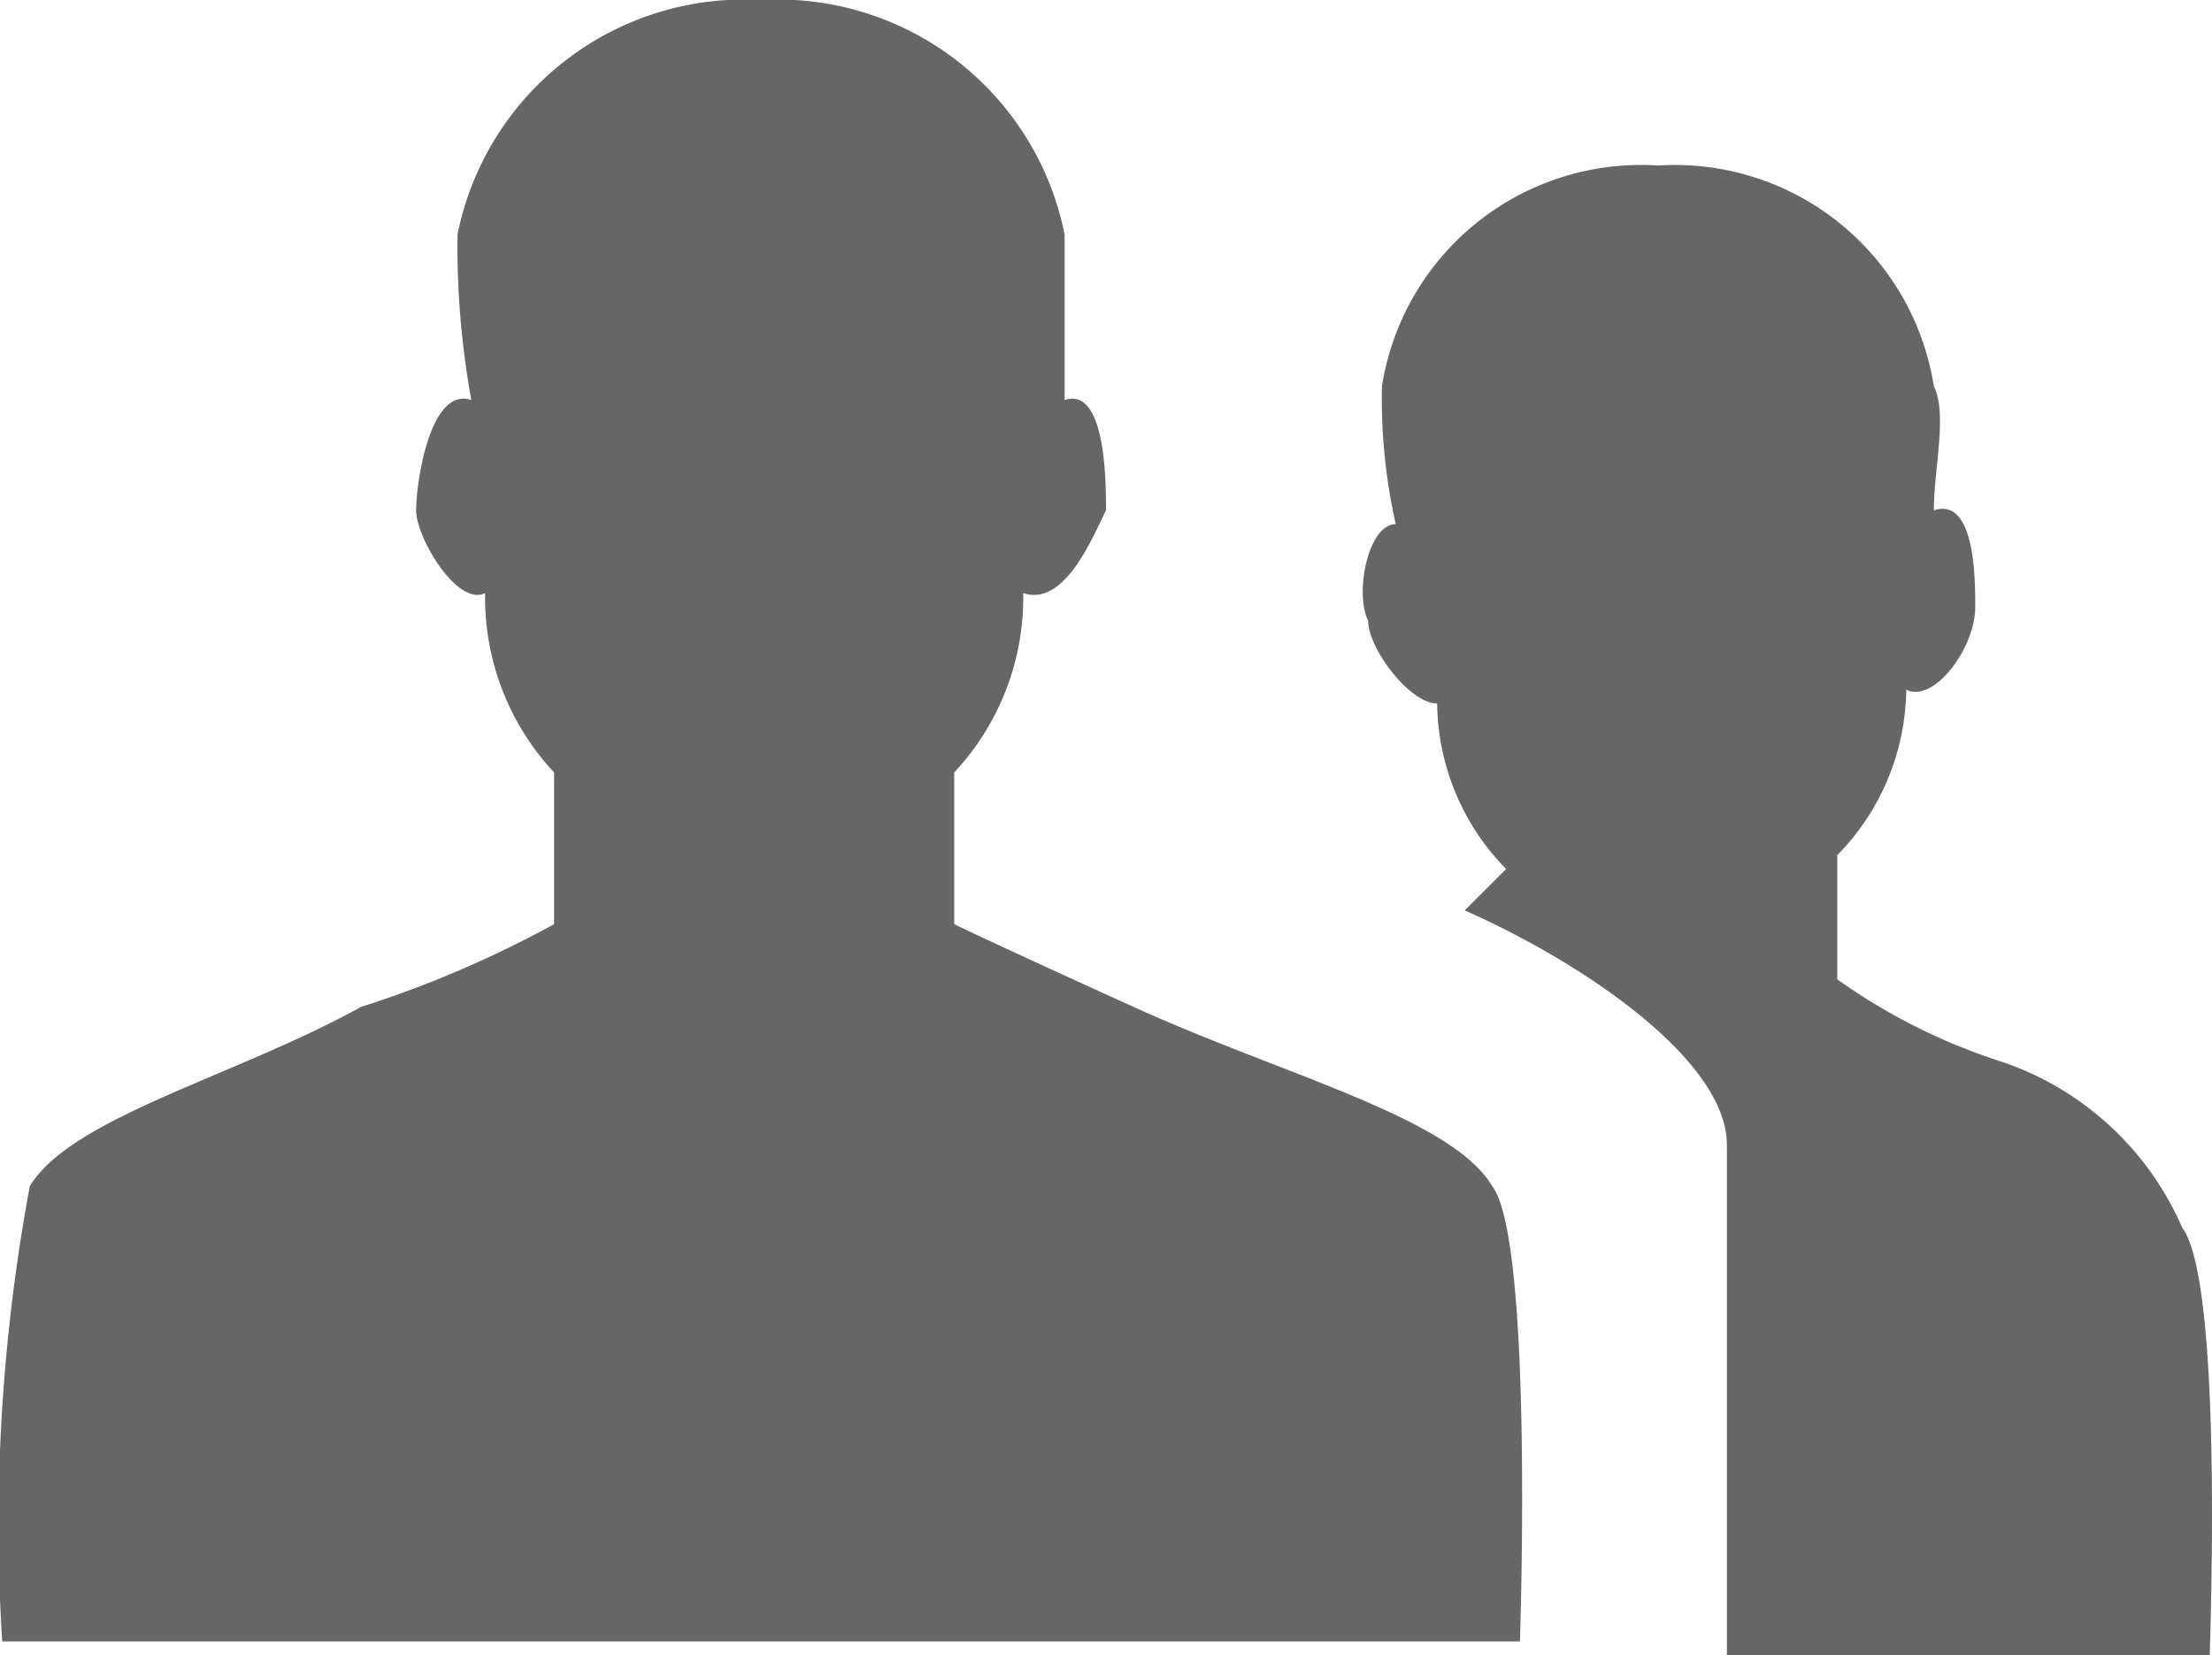 <svg xmlns="http://www.w3.org/2000/svg" viewBox="0 0 16.032 12">
  <defs>
    <style>
      .cls-1 {
        fill: #666;
      }
    </style>
  </defs>
  <g id="Group_1061" data-name="Group 1061" transform="translate(0.016)">
    <path id="Path_327" data-name="Path 327" class="cls-1" d="M8.2,7.3c-1.1-.5-1.3-.6-1.3-.6V5.6a1.857,1.857,0,0,0,.5-1.3c.3.1.5-.4.6-.6,0-.2,0-.9-.3-.8V1.7A2.119,2.119,0,0,0,5.5,0,2.119,2.119,0,0,0,3.3,1.7a6.245,6.245,0,0,0,.1,1.2c-.3-.1-.4.6-.4.8s.3.7.5.6A1.857,1.857,0,0,0,4,5.6V6.7a7.9,7.9,0,0,1-1.4.6C1.7,7.8.5,8.1.2,8.6A13.4,13.4,0,0,0,0,11.9H11s.1-2.9-.2-3.3C10.5,8.1,9.3,7.8,8.2,7.3Z"/>
    <path id="Path_328" data-name="Path 328" class="cls-1" d="M15.8,8.9a2.19,2.19,0,0,0-1.3-1.2,4.329,4.329,0,0,1-1.2-.6V6.2A1.74,1.74,0,0,0,13.8,5c.2.1.5-.3.5-.6,0-.2,0-.8-.3-.7,0-.3.1-.7,0-.9a1.9,1.9,0,0,0-2-1.6,1.9,1.9,0,0,0-2,1.6,4.142,4.142,0,0,0,.1,1c-.2,0-.3.5-.2.7,0,.2.3.6.5.6a1.74,1.74,0,0,0,.5,1.2l-.3.3c.9.4,1.9,1.1,1.9,1.7V12H16C16,11.9,16.1,9.3,15.8,8.9Z"/>
  </g>
</svg>
